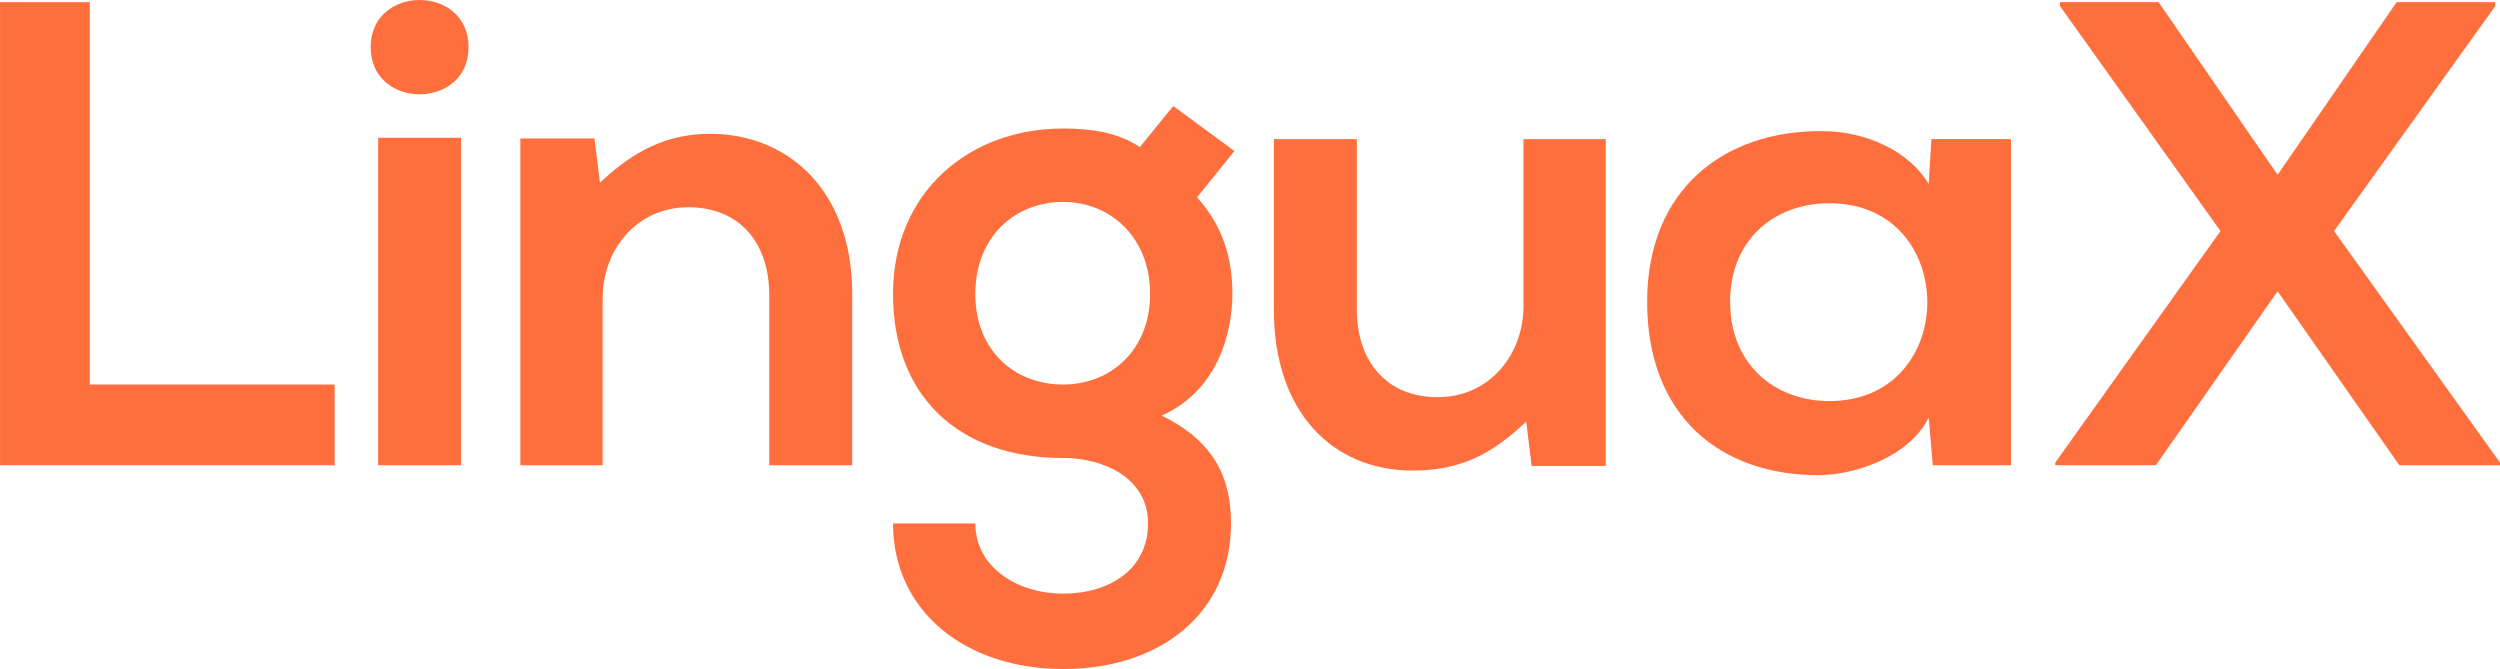<svg width="71" height="19" viewBox="0 0 71 19" fill="none" xmlns="http://www.w3.org/2000/svg">
<path d="M2.551 0.061V10.921H9.504V13.213H0.001V0.061H2.551Z" fill="#FF6F3E"/>
<path d="M10.739 3.913V13.213H13.095V3.913H10.739ZM13.308 1.339C13.308 3.124 10.527 3.124 10.527 1.339C10.527 -0.446 13.308 -0.446 13.308 1.339Z" fill="#FF6F3E"/>
<path d="M21.846 13.213V8.366C21.846 6.957 21.055 5.886 19.548 5.886C18.1 5.886 17.115 7.07 17.115 8.478V13.213H14.778V3.932H16.883L17.037 5.191C18.003 4.27 18.969 3.8 20.166 3.8C22.406 3.8 24.203 5.435 24.203 8.347V13.213H21.846Z" fill="#FF6F3E"/>
<path d="M27.699 8.347C27.699 9.963 28.819 10.921 30.191 10.921C31.543 10.921 32.663 9.944 32.663 8.347C32.663 6.75 31.543 5.735 30.191 5.735C28.819 5.735 27.699 6.731 27.699 8.347ZM33.32 3.011L35.058 4.289L33.996 5.604C34.729 6.412 35 7.332 35 8.347C35 9.493 34.556 11.109 32.991 11.804C34.575 12.574 34.961 13.683 34.961 14.866C34.961 17.422 32.953 19 30.191 19C27.429 19 25.362 17.365 25.362 14.866H27.699C27.699 16.069 28.839 16.858 30.191 16.858C31.543 16.858 32.605 16.144 32.605 14.866C32.605 13.589 31.369 13.007 30.191 13.007C27.216 13.007 25.362 11.241 25.362 8.347C25.362 5.454 27.526 3.65 30.191 3.65C30.944 3.65 31.717 3.744 32.373 4.176L33.32 3.011Z" fill="#FF6F3E"/>
<path d="M38.535 3.951V8.799C38.535 10.208 39.327 11.279 40.834 11.279C42.282 11.279 43.267 10.095 43.267 8.686V3.951H45.604V13.232H43.499L43.344 11.974C42.36 12.913 41.452 13.364 40.119 13.364C37.84 13.364 36.179 11.692 36.179 8.817V3.951H38.535Z" fill="#FF6F3E"/>
<path d="M49.135 8.572C49.135 10.338 50.391 11.39 51.955 11.39C55.663 11.39 55.663 5.772 51.955 5.772C50.391 5.772 49.135 6.806 49.135 8.572ZM54.852 3.95H57.112V13.213H54.891L54.775 11.86C54.234 12.949 52.747 13.475 51.685 13.494C48.865 13.513 46.779 11.822 46.779 8.572C46.779 5.378 48.962 3.706 51.743 3.724C53.017 3.724 54.234 4.307 54.775 5.227L54.852 3.95Z" fill="#FF6F3E"/>
<path d="M68.064 0.061H70.865V0.174L66.287 6.562L71 13.138V13.213H68.141L64.684 8.272L61.227 13.213H58.369V13.138L63.062 6.562L58.504 0.174V0.061H61.304L64.684 4.965L68.064 0.061Z" fill="#FF6F3E"/>
</svg>
